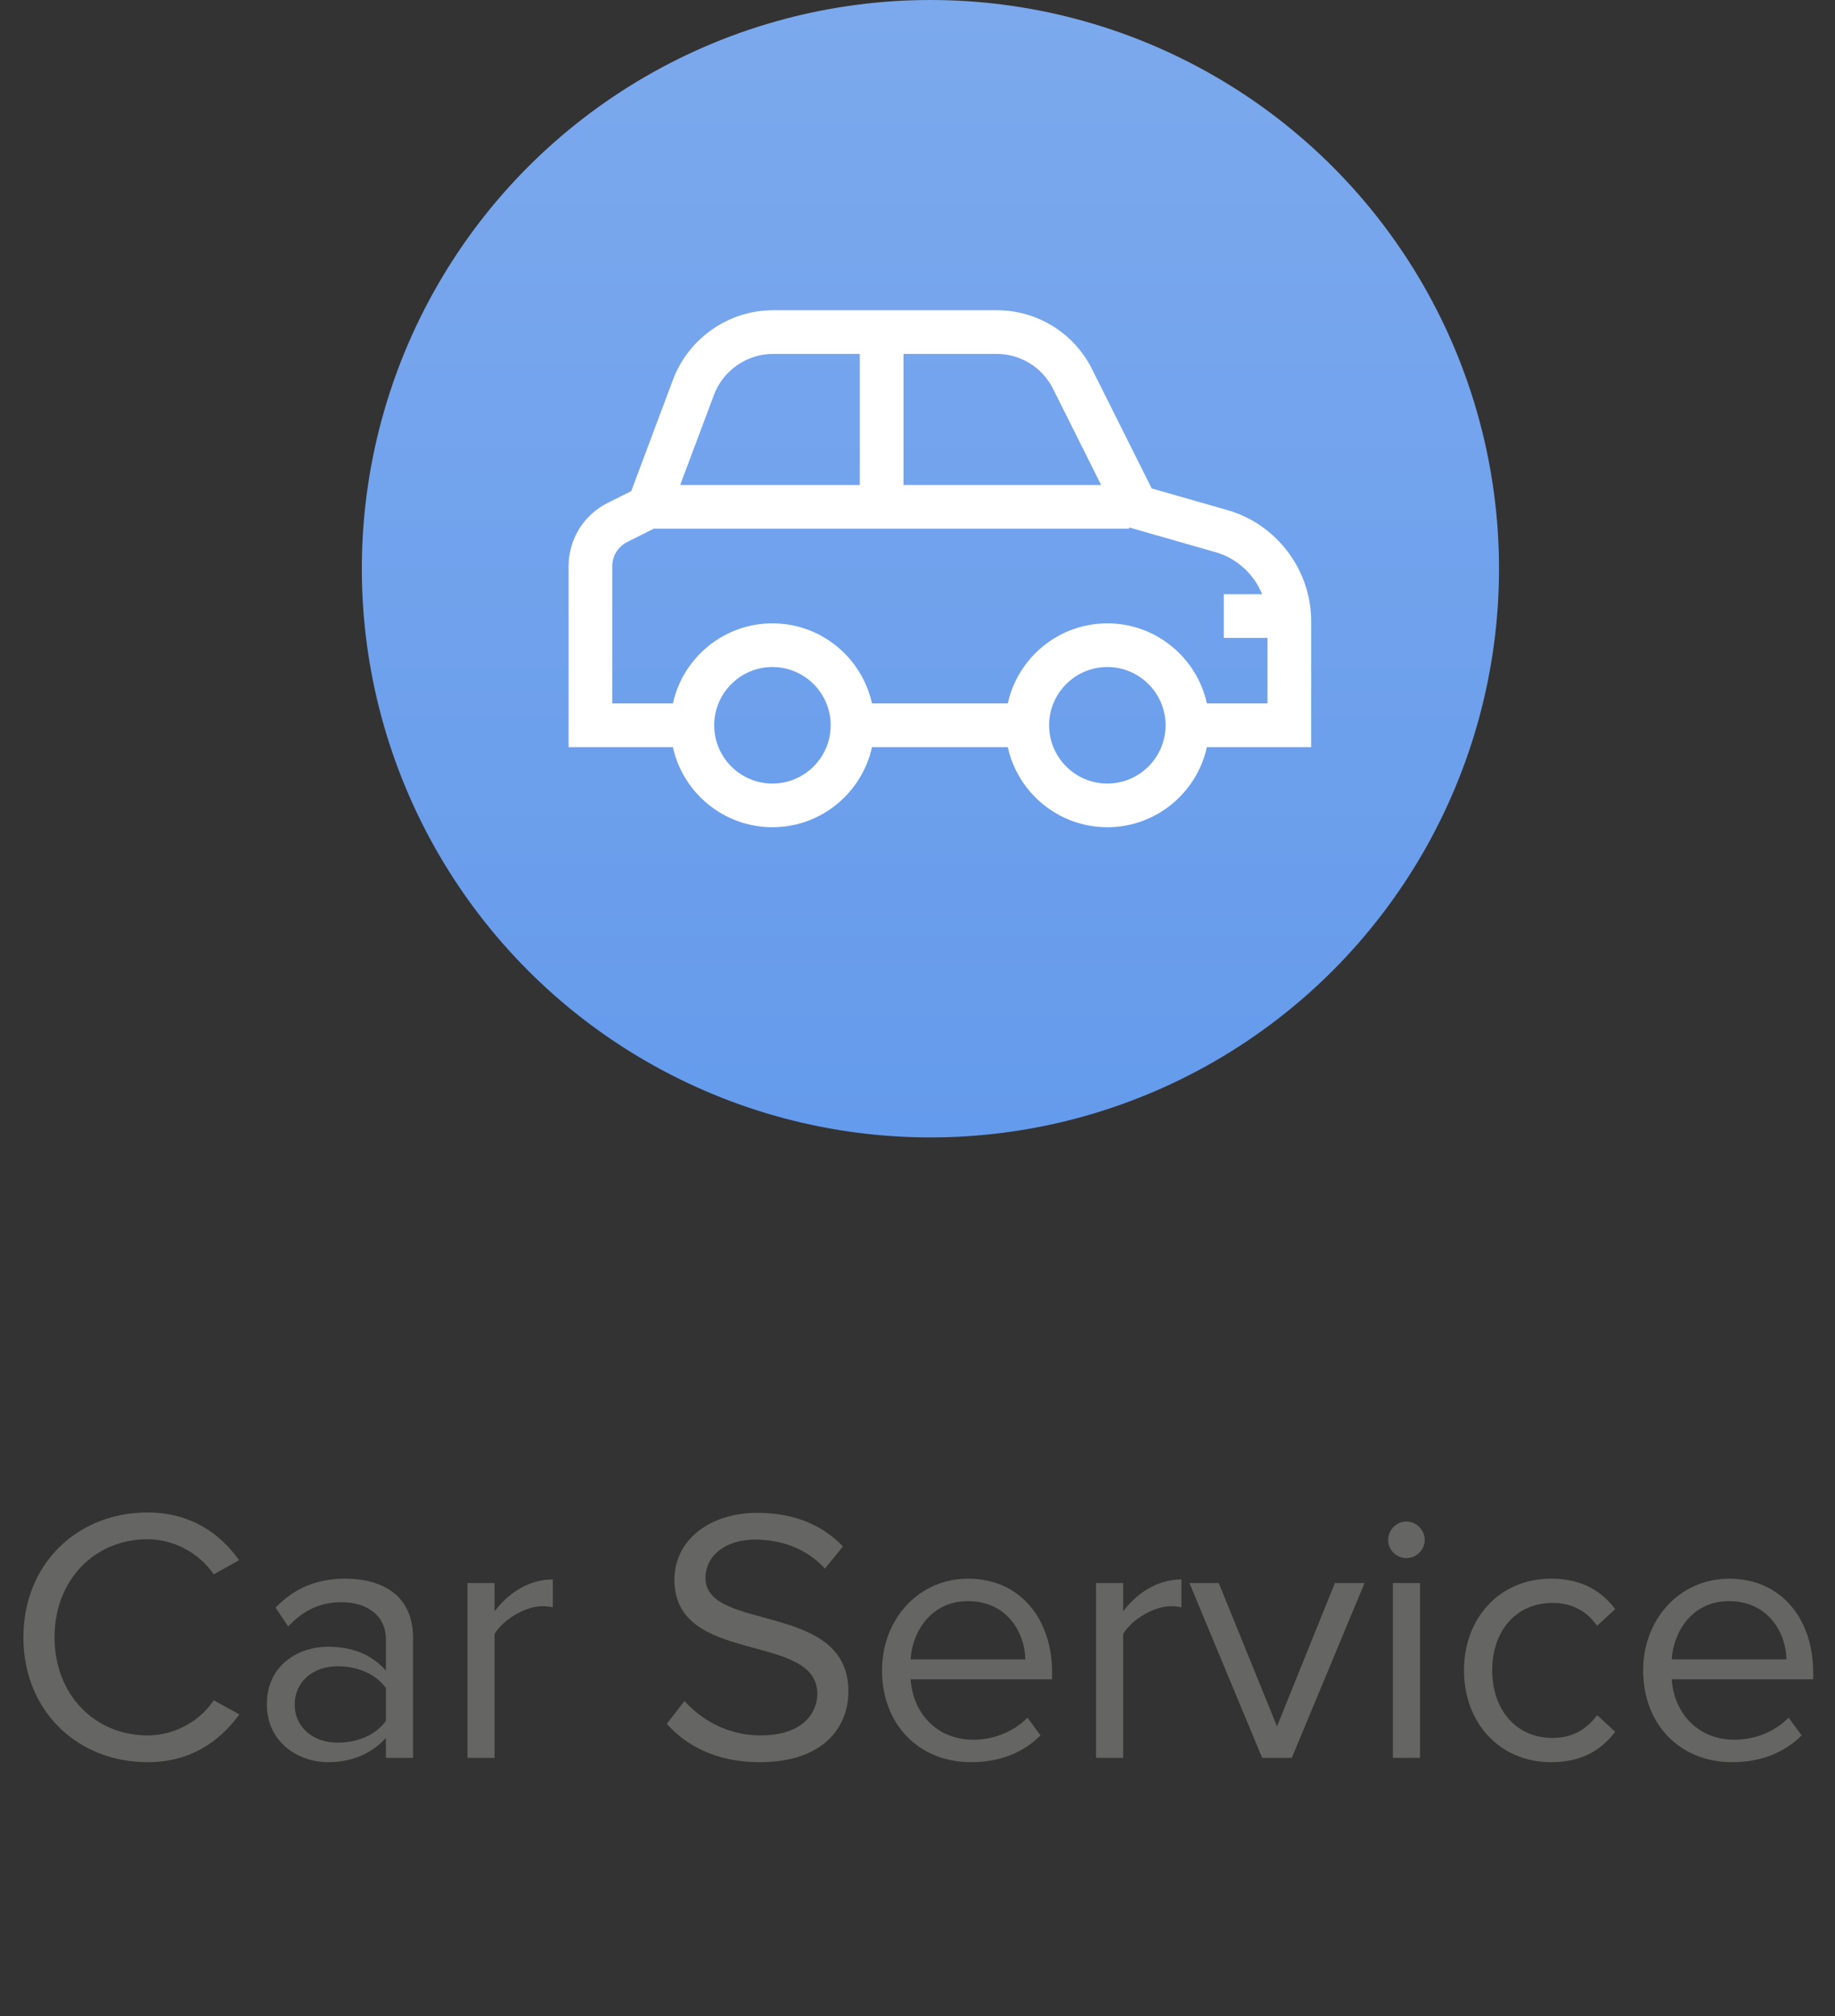 <svg width="71" height="78" viewBox="0 0 71 78" fill="none" xmlns="http://www.w3.org/2000/svg">
<rect x="0" y="0" width="71" height="78" fill="#333333" stroke="none"/>
<circle cx="36" cy="22" r="22" fill="url(#paint0_linear)"/>
<path d="M50.732 24.033C50.732 22.046 49.398 20.277 47.488 19.731L44.562 18.895L42.257 14.287C41.552 12.876 40.134 12 38.557 12H29.915C28.2 12 26.644 13.079 26.041 14.684L24.424 18.998L23.52 19.45C22.582 19.919 22 20.861 22 21.909V28.901H26.036C26.424 30.671 28.003 32 29.887 32C31.772 32 33.351 30.671 33.739 28.901H38.994C39.382 30.671 40.961 32 42.845 32C44.73 32 46.309 30.671 46.697 28.901H50.732V24.033ZM40.746 15.043L42.605 18.761H34.958V13.69H38.557C39.49 13.69 40.328 14.209 40.746 15.043ZM27.624 15.278C27.98 14.328 28.901 13.69 29.915 13.69H33.268V18.761H26.318L27.624 15.278ZM29.887 30.31C28.645 30.31 27.634 29.299 27.634 28.056C27.634 26.814 28.645 25.803 29.887 25.803C31.13 25.803 32.141 26.814 32.141 28.056C32.141 29.299 31.13 30.31 29.887 30.31ZM42.845 30.31C41.602 30.31 40.592 29.299 40.592 28.056C40.592 26.814 41.602 25.803 42.845 25.803C44.088 25.803 45.099 26.814 45.099 28.056C45.099 29.299 44.088 30.31 42.845 30.31ZM46.697 27.211C46.309 25.442 44.73 24.113 42.845 24.113C40.961 24.113 39.382 25.442 38.993 27.211H33.739C33.351 25.442 31.772 24.113 29.887 24.113C28.003 24.113 26.424 25.442 26.036 27.211H23.69V21.909C23.69 21.506 23.914 21.142 24.276 20.962L25.298 20.451H43.69V20.404L47.023 21.357C47.86 21.595 48.518 22.211 48.835 22.986H47.352V24.676H49.042V27.211H46.697V27.211Z" fill="white"/>
<path d="M5.708 68.168C7.36 68.168 8.48 67.384 9.264 66.32L8.27 65.774C7.738 66.572 6.772 67.132 5.708 67.132C3.664 67.132 2.11 65.55 2.11 63.338C2.11 61.112 3.664 59.544 5.708 59.544C6.772 59.544 7.738 60.118 8.27 60.902L9.25 60.356C8.508 59.306 7.36 58.508 5.708 58.508C3.02 58.508 0.906 60.468 0.906 63.338C0.906 66.208 3.02 68.168 5.708 68.168ZM15.981 68V63.352C15.981 61.714 14.791 61.07 13.363 61.07C12.257 61.07 11.389 61.434 10.661 62.19L11.151 62.918C11.753 62.274 12.411 61.98 13.223 61.98C14.203 61.98 14.931 62.498 14.931 63.408V64.626C14.385 63.996 13.615 63.702 12.691 63.702C11.543 63.702 10.325 64.416 10.325 65.928C10.325 67.398 11.543 68.168 12.691 68.168C13.601 68.168 14.371 67.846 14.931 67.23V68H15.981ZM13.069 67.412C12.089 67.412 11.403 66.796 11.403 65.942C11.403 65.074 12.089 64.458 13.069 64.458C13.811 64.458 14.525 64.738 14.931 65.298V66.572C14.525 67.132 13.811 67.412 13.069 67.412ZM19.136 68V63.212C19.444 62.666 20.326 62.134 20.97 62.134C21.138 62.134 21.264 62.148 21.39 62.176V61.098C20.466 61.098 19.682 61.616 19.136 62.33V61.238H18.086V68H19.136ZM29.383 68.168C31.903 68.168 32.827 66.782 32.827 65.424C32.827 61.938 27.297 63.142 27.297 61.042C27.297 60.16 28.095 59.558 29.215 59.558C30.237 59.558 31.217 59.908 31.917 60.678L32.617 59.824C31.833 58.998 30.727 58.522 29.299 58.522C27.465 58.522 26.093 59.572 26.093 61.112C26.093 64.444 31.623 63.114 31.623 65.522C31.623 66.236 31.091 67.132 29.425 67.132C28.109 67.132 27.101 66.488 26.485 65.802L25.799 66.684C26.569 67.552 27.759 68.168 29.383 68.168ZM37.572 68.168C38.678 68.168 39.588 67.804 40.26 67.132L39.756 66.446C39.224 66.992 38.44 67.3 37.67 67.3C36.214 67.3 35.318 66.236 35.234 64.962H40.708V64.696C40.708 62.666 39.504 61.07 37.46 61.07C35.528 61.07 34.128 62.652 34.128 64.612C34.128 66.726 35.57 68.168 37.572 68.168ZM39.672 64.192H35.234C35.29 63.156 36.004 61.938 37.446 61.938C38.986 61.938 39.658 63.184 39.672 64.192ZM43.458 68V63.212C43.766 62.666 44.648 62.134 45.292 62.134C45.46 62.134 45.586 62.148 45.712 62.176V61.098C44.788 61.098 44.004 61.616 43.458 62.33V61.238H42.408V68H43.458ZM49.983 68L52.797 61.238H51.65L49.41 66.782L47.156 61.238H46.022L48.836 68H49.983ZM54.411 60.272C54.803 60.272 55.125 59.964 55.125 59.572C55.125 59.18 54.803 58.858 54.411 58.858C54.033 58.858 53.711 59.18 53.711 59.572C53.711 59.964 54.033 60.272 54.411 60.272ZM54.943 68V61.238H53.893V68H54.943ZM60.019 68.168C61.251 68.168 61.979 67.664 62.497 66.992L61.797 66.348C61.349 66.95 60.775 67.23 60.075 67.23C58.633 67.23 57.737 66.11 57.737 64.612C57.737 63.114 58.633 62.008 60.075 62.008C60.775 62.008 61.349 62.274 61.797 62.89L62.497 62.246C61.979 61.574 61.251 61.07 60.019 61.07C58.003 61.07 56.645 62.61 56.645 64.612C56.645 66.628 58.003 68.168 60.019 68.168ZM67.021 68.168C68.127 68.168 69.037 67.804 69.709 67.132L69.205 66.446C68.673 66.992 67.889 67.3 67.119 67.3C65.663 67.3 64.767 66.236 64.683 64.962H70.157V64.696C70.157 62.666 68.953 61.07 66.909 61.07C64.977 61.07 63.577 62.652 63.577 64.612C63.577 66.726 65.019 68.168 67.021 68.168ZM69.121 64.192H64.683C64.739 63.156 65.453 61.938 66.895 61.938C68.435 61.938 69.107 63.184 69.121 64.192Z" fill="#656564"/>
<defs>
<linearGradient id="paint0_linear" x1="36" y1="0" x2="36" y2="44" gradientUnits="userSpaceOnUse">
<stop stop-color="#7CA9ED"/>
<stop offset="1" stop-color="#659BEC"/>
</linearGradient>
</defs>
</svg>
